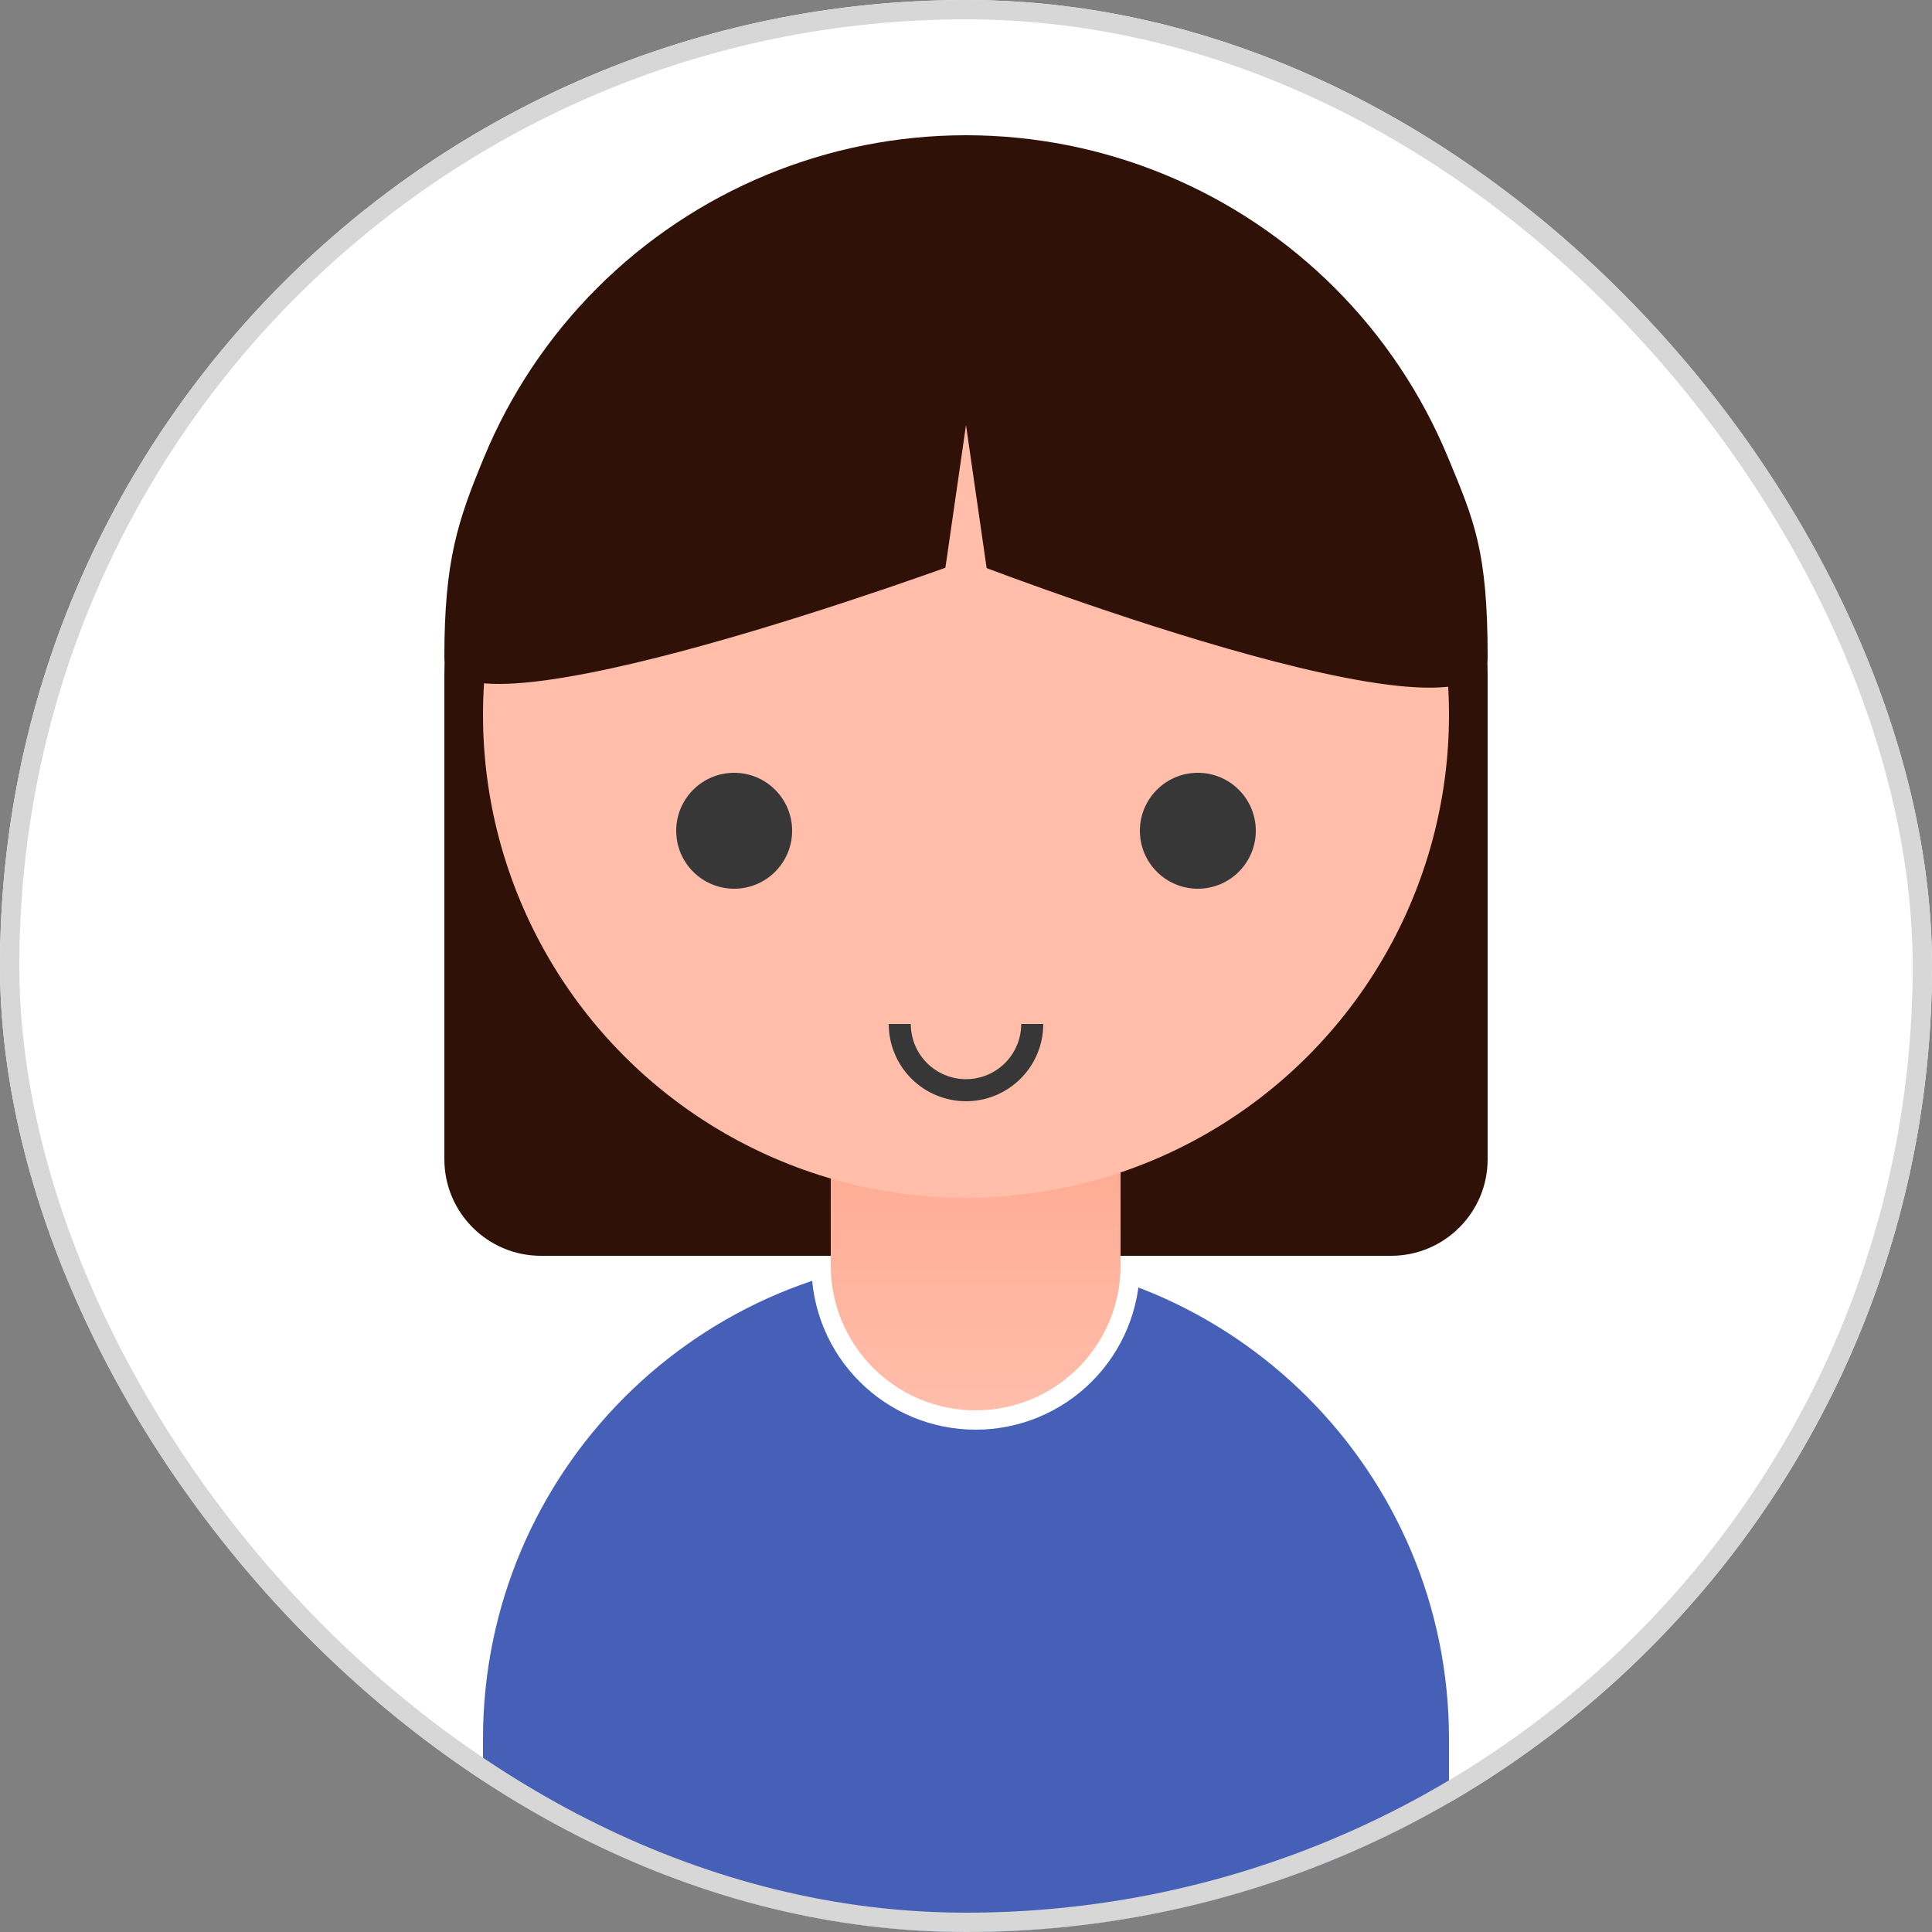 <svg width="100" height="100" viewBox="0 0 100 100" fill="none" xmlns="http://www.w3.org/2000/svg">
<rect x="0" y="0" width="100" height="100" fill="#808080" stroke="none"/>
<g clip-path="url(#clip0_106_261)">
<rect width="100" height="100" rx="50" fill="white"/>
<path d="M25 90C25 76.193 36.193 65 50 65V65C63.807 65 75 76.193 75 90V105H25V90Z" fill="#4660B7"/>
<path d="M23 35C23 23.954 31.954 15 43 15H57C68.046 15 77 23.954 77 35V60C77 62.761 74.761 65 72 65H28C25.239 65 23 62.761 23 60V35Z" fill="#2F1108"/>
<path d="M59 65.5C59 66.616 58.78 67.722 58.353 68.753C57.926 69.784 57.3 70.721 56.51 71.51C55.721 72.3 54.784 72.926 53.753 73.353C52.721 73.78 51.616 74 50.5 74C49.384 74 48.279 73.78 47.247 73.353C46.216 72.926 45.279 72.3 44.49 71.51C43.7 70.721 43.074 69.784 42.647 68.753C42.22 67.722 42 66.616 42 65.5L43.699 65.5C43.699 66.393 43.875 67.278 44.216 68.103C44.558 68.928 45.059 69.678 45.691 70.309C46.322 70.941 47.072 71.442 47.897 71.784C48.722 72.125 49.607 72.301 50.5 72.301C51.393 72.301 52.278 72.125 53.103 71.784C53.928 71.442 54.678 70.941 55.309 70.309C55.941 69.678 56.442 68.928 56.784 68.103C57.125 67.278 57.301 66.393 57.301 65.5H59Z" fill="white"/>
<path d="M43 60H58V65.5C58 69.642 54.642 73 50.5 73V73C46.358 73 43 69.642 43 65.5V60Z" fill="url(#paint0_linear_106_261)"/>
<circle cx="50" cy="37" r="25" fill="#FFBDAA"/>
<path d="M77 34C77 28.5 76.302 26.943 74.945 23.668C73.588 20.392 71.599 17.415 69.092 14.908C66.585 12.401 63.608 10.412 60.332 9.055C57.057 7.698 53.546 7 50 7C46.454 7 42.943 7.698 39.667 9.055C36.392 10.412 33.415 12.401 30.908 14.908C28.401 17.415 26.412 20.392 25.055 23.668C23.698 26.943 23 29 23 34C23 39 50 29 50 29C50 29 77 39.5 77 34Z" fill="#2F1108"/>
<path d="M50 22L52.598 40H47.402L50 22Z" fill="#FFBDAA"/>
<circle cx="38" cy="43" r="3" fill="#373737"/>
<path d="M46 53C46 54.061 46.421 55.078 47.172 55.828C47.922 56.579 48.939 57 50 57C51.061 57 52.078 56.579 52.828 55.828C53.579 55.078 54 54.061 54 53L52.858 53C52.858 53.758 52.557 54.485 52.021 55.021C51.485 55.557 50.758 55.858 50 55.858C49.242 55.858 48.515 55.557 47.979 55.021C47.443 54.485 47.142 53.758 47.142 53H46Z" fill="#373737"/>
<circle cx="62" cy="43" r="3" fill="#373737"/>
</g>
<rect x="0.5" y="0.5" width="99" height="99" rx="49.5" stroke="#D7D7D7"/>
<defs>
<linearGradient id="paint0_linear_106_261" x1="50.5" y1="60" x2="50.5" y2="73" gradientUnits="userSpaceOnUse">
<stop stop-color="#FFAC93"/>
<stop offset="1" stop-color="#FFBDAA"/>
</linearGradient>
<clipPath id="clip0_106_261">
<rect width="100" height="100" rx="50" fill="white"/>
</clipPath>
</defs>
</svg>
